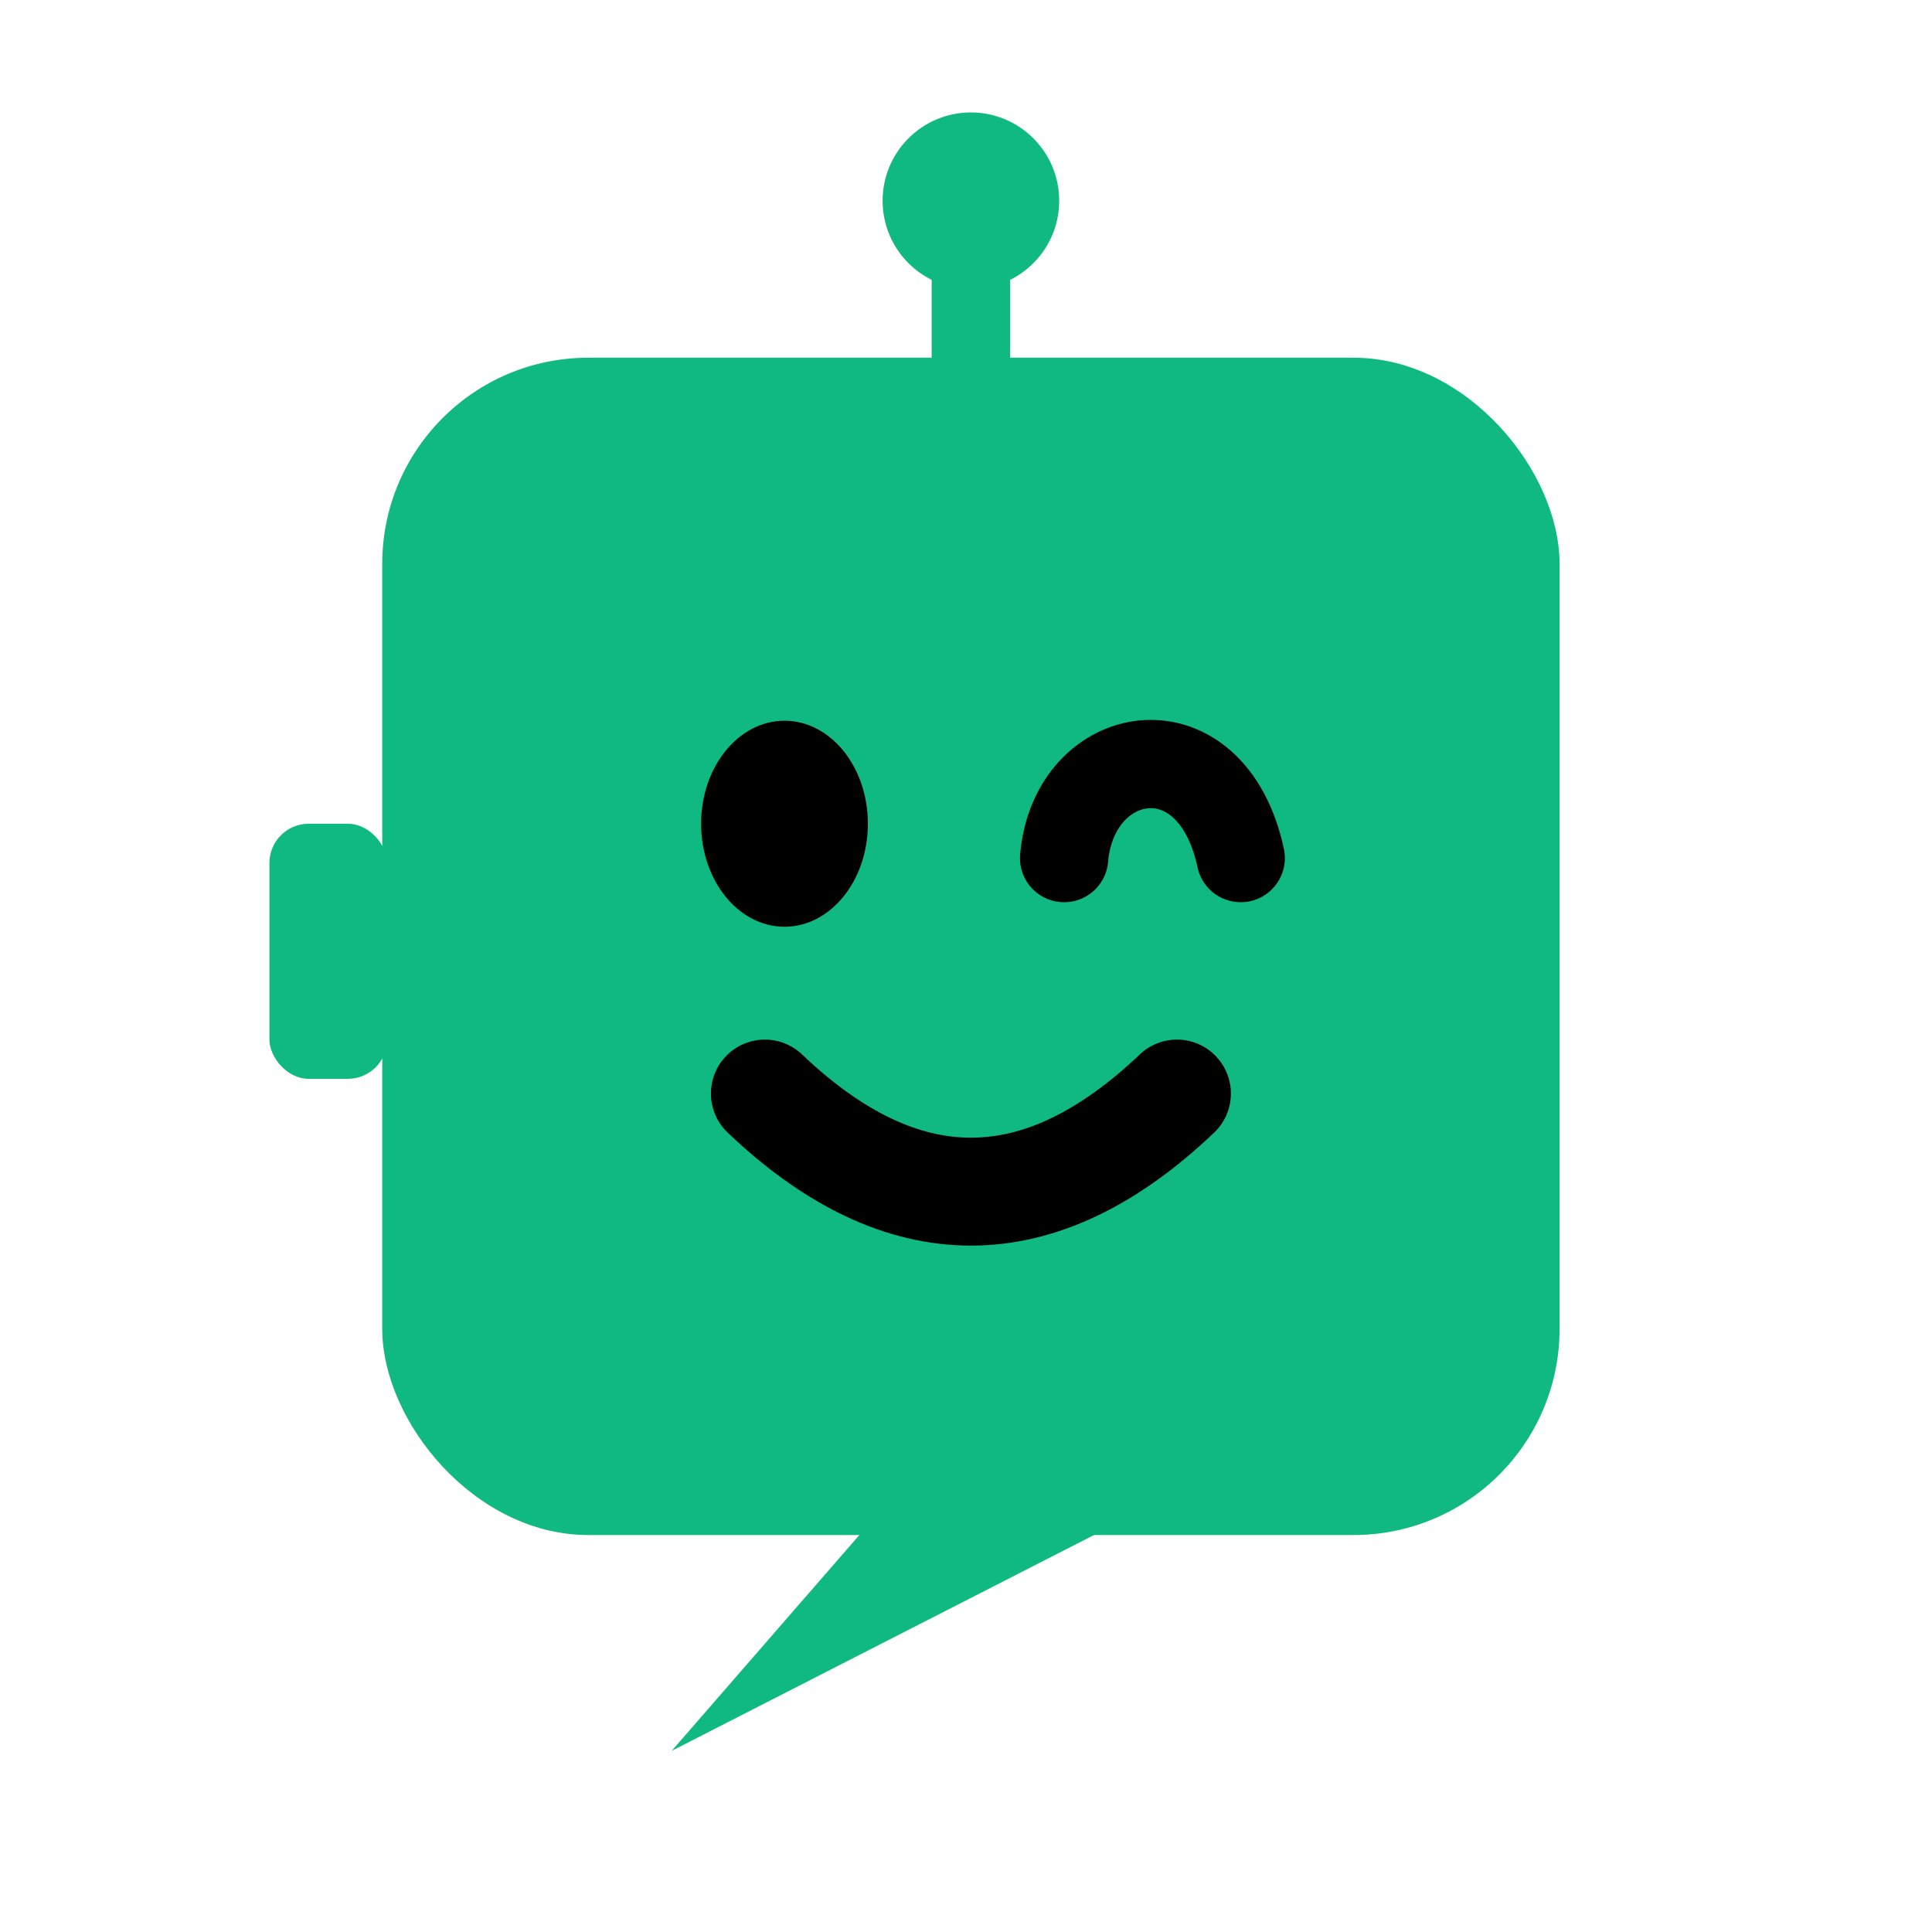<svg width="512" height="512" viewBox="0 0 512 512" xmlns="http://www.w3.org/2000/svg" role="img"
      aria-label="GreenBubble logo with centred bubble + guides">

      <g transform="translate(256 256) scale(1.3) translate(-255 -260)">

            <!-- 1. Speech‑bubble body -->
            <rect x="136" y="136" width="240" height="240" rx="42" ry="42" fill="#10B981"></rect>

            <!-- 2. Ear -->
            <rect x="113" y="231" width="24" height="52" rx="8" ry="8" fill="#10B981"></rect>

            <!-- 3. Tail -->
            <path d="M235 374 L195 420 L285 374 Z" fill="#10B981"></path>

            <!-- 4. Antenna -->
            <rect x="248" y="116" width="16" height="24" fill="#10B981"></rect>
            <circle cx="256" cy="104" r="18" fill="#10B981"></circle>

            <!-- 5. Face -->
            <ellipse cx="218" cy="231" rx="17" ry="21" fill="#000"></ellipse>
            <path d="M275 238 C277 215 305 210 311 238" stroke="#000" stroke-width="18"
                  stroke-linecap="round" fill="none"></path>
            <path d="M214 286 Q256 326 298 286" stroke="#000" stroke-width="22"
                  stroke-linecap="round" fill="none"></path>
      </g>
      <!-- ─────────────── Reference guides (front layer) ─────────────── -->
      <!-- <line x1="0" y1="256" x2="512" y2="256" stroke="#FF0000" stroke-width="2"
      stroke-dasharray="10 10" class=""></line> -->
      <!-- <line x1="256" y1="0" x2="256" y2="512" stroke="#FF0000" stroke-width="2"
      stroke-dasharray="10 10" class=""></line> -->

      <!-- ──────────── Avatar reference circle (front layer) ──────────── -->
      <!-- <circle cx="256" cy="256" r="256" stroke="#FF0000" stroke-width="3" stroke-dasharray="12
      8" fill="none"></circle> -->
</svg>